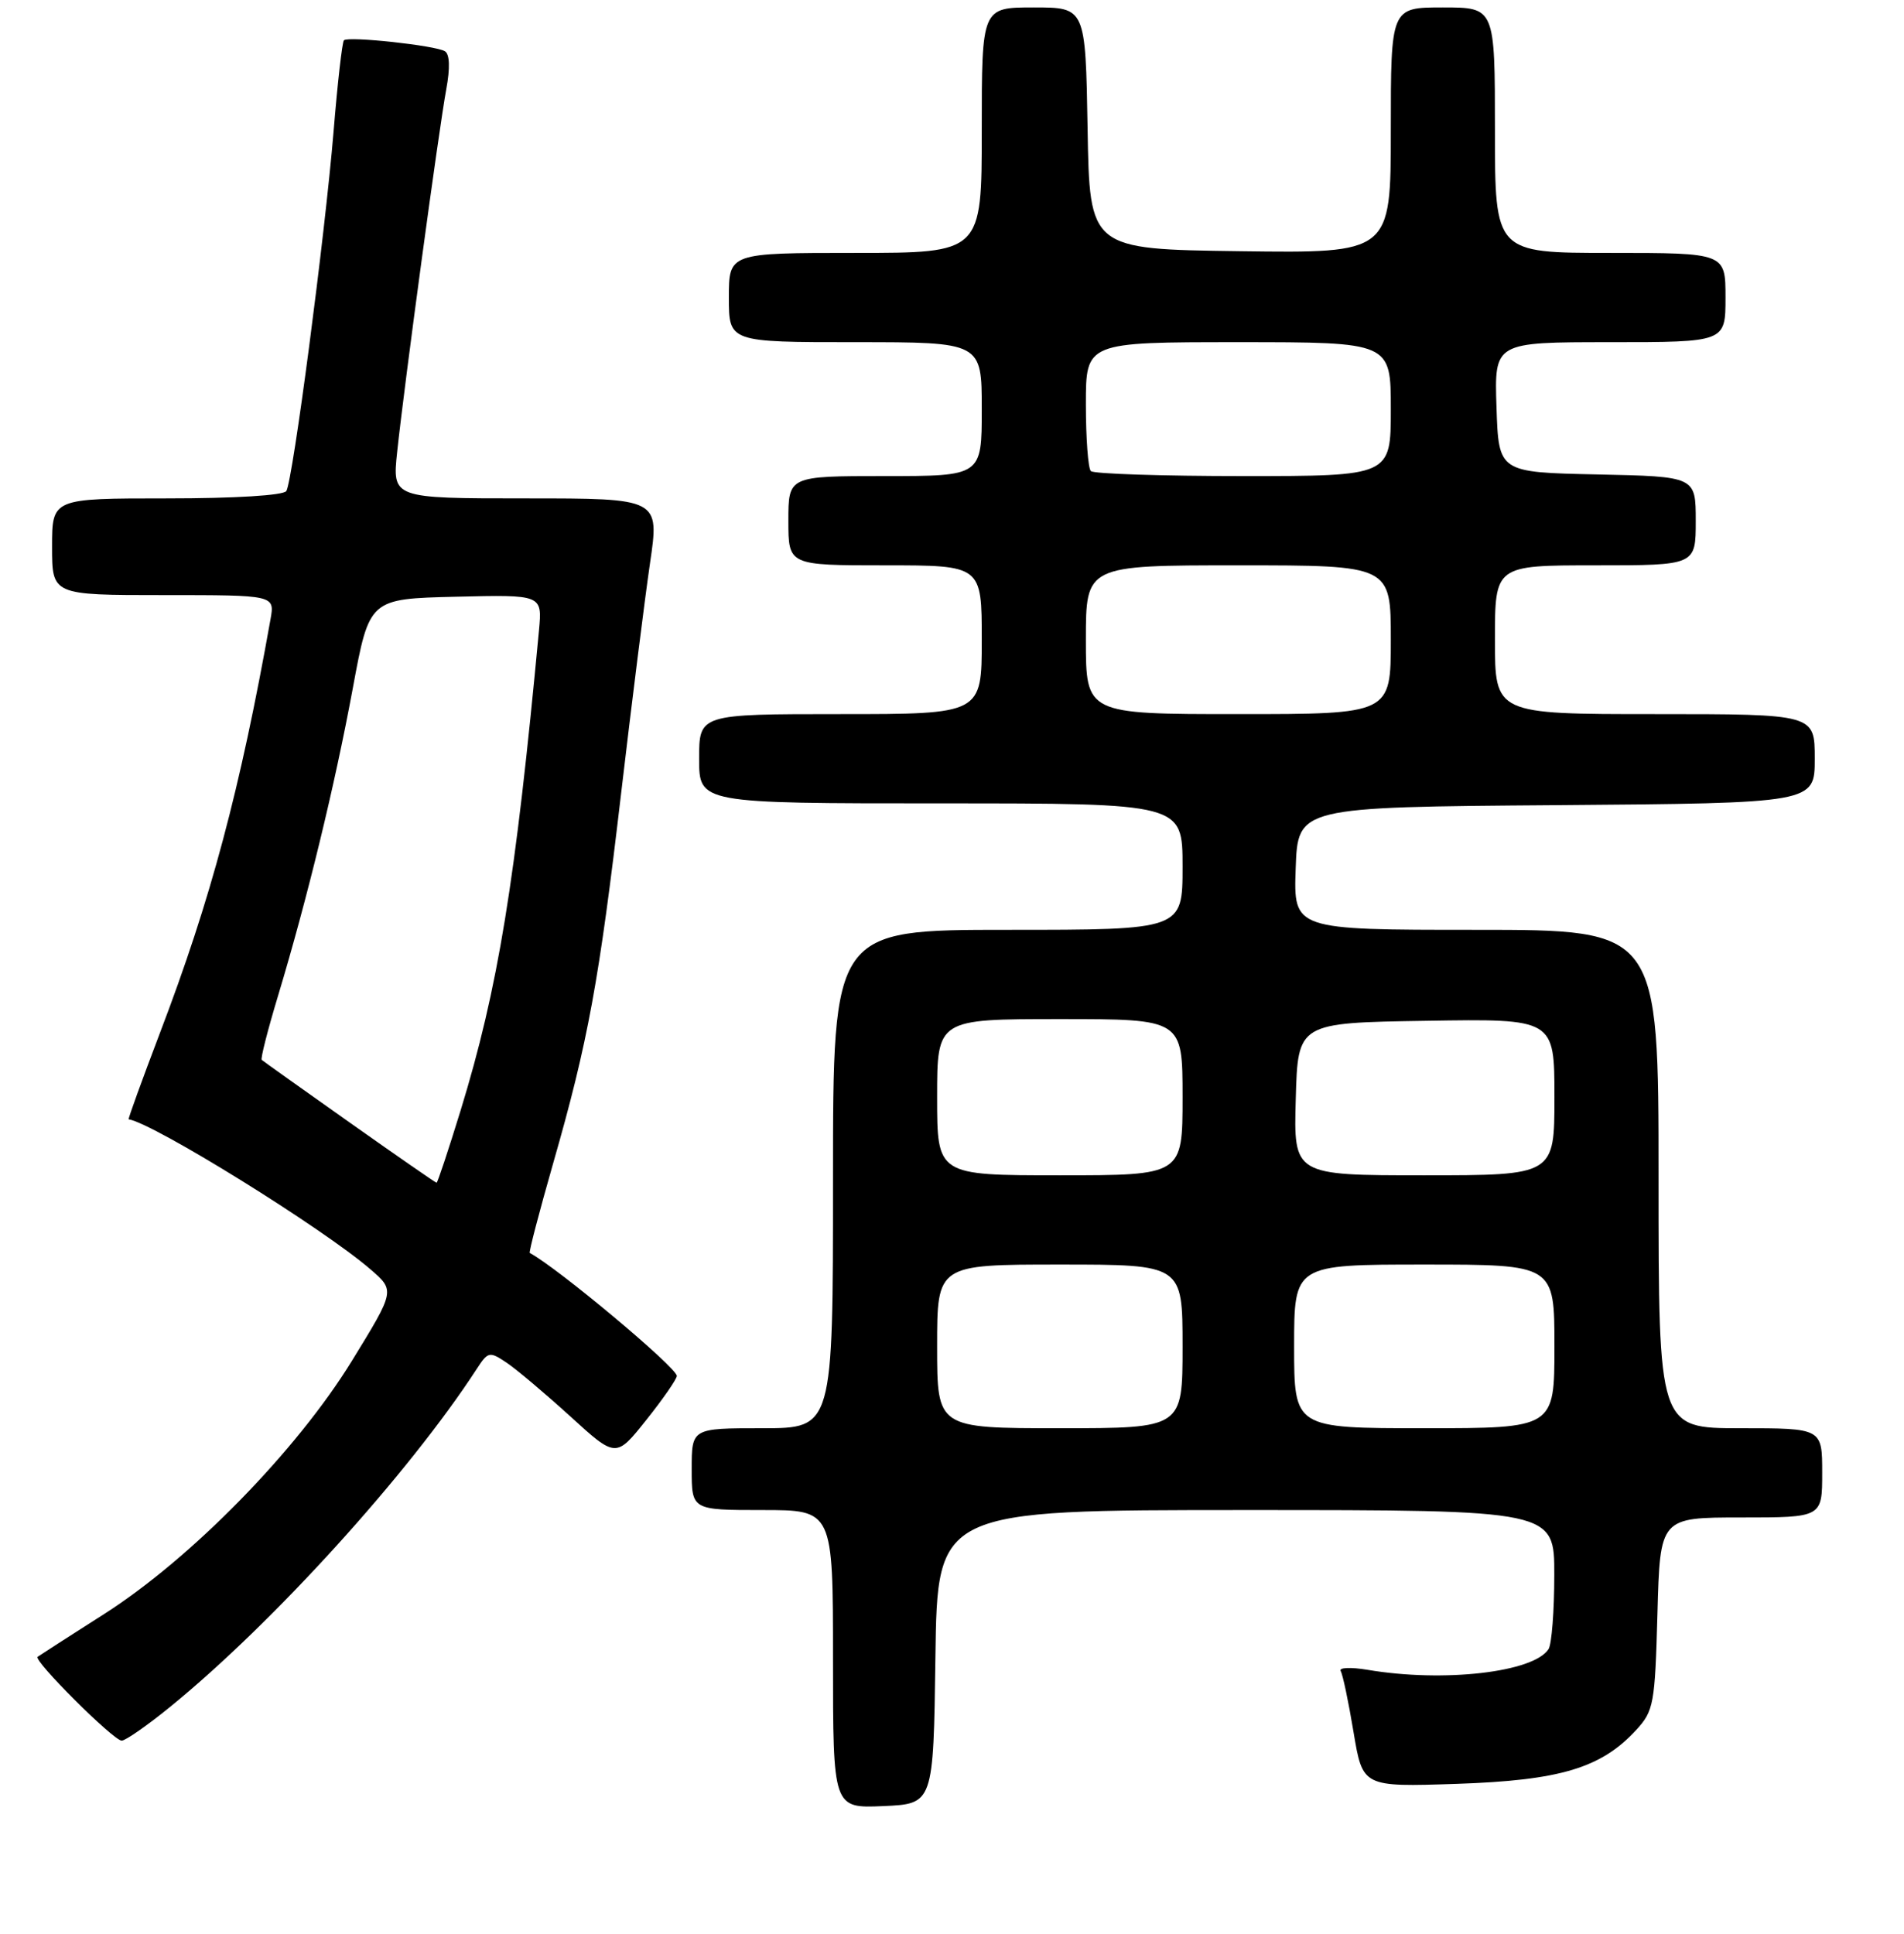 <?xml version="1.0" encoding="UTF-8" standalone="no"?>
<!DOCTYPE svg PUBLIC "-//W3C//DTD SVG 1.1//EN" "http://www.w3.org/Graphics/SVG/1.1/DTD/svg11.dtd" >
<svg xmlns="http://www.w3.org/2000/svg" xmlns:xlink="http://www.w3.org/1999/xlink" version="1.1" viewBox="0 0 256 260">
 <g >
 <path fill="currentColor"
d=" M 125.77 222.75 C 126.04 203.00 126.04 203.00 167.52 203.00 C 209.00 203.00 209.00 203.00 208.98 211.75 C 208.98 216.56 208.63 221.03 208.21 221.69 C 206.22 224.82 194.10 226.21 183.88 224.48 C 181.60 224.10 179.98 224.17 180.26 224.64 C 180.54 225.11 181.32 228.81 181.99 232.86 C 183.22 240.23 183.22 240.23 195.86 239.81 C 209.77 239.34 215.28 237.69 220.00 232.56 C 222.35 230.00 222.52 229.07 222.85 216.92 C 223.20 204.00 223.20 204.00 234.10 204.00 C 245.00 204.00 245.00 204.00 245.00 198.00 C 245.00 192.00 245.00 192.00 234.00 192.00 C 223.00 192.00 223.00 192.00 223.00 158.50 C 223.00 125.00 223.00 125.00 198.46 125.00 C 173.92 125.00 173.92 125.00 174.21 116.75 C 174.50 108.50 174.50 108.50 209.25 108.24 C 244.00 107.97 244.00 107.97 244.00 101.99 C 244.00 96.00 244.00 96.00 222.50 96.00 C 201.00 96.00 201.00 96.00 201.00 86.00 C 201.00 76.00 201.00 76.00 214.50 76.00 C 228.00 76.00 228.00 76.00 228.00 70.03 C 228.00 64.06 228.00 64.06 214.75 63.78 C 201.50 63.50 201.50 63.50 201.21 54.75 C 200.92 46.00 200.92 46.00 216.46 46.00 C 232.00 46.00 232.00 46.00 232.00 40.00 C 232.00 34.00 232.00 34.00 216.50 34.00 C 201.00 34.00 201.00 34.00 201.00 17.50 C 201.00 1.00 201.00 1.00 194.00 1.00 C 187.00 1.00 187.00 1.00 187.00 17.52 C 187.00 34.04 187.00 34.04 166.75 33.77 C 146.50 33.50 146.50 33.50 146.23 17.25 C 145.95 1.00 145.95 1.00 138.98 1.00 C 132.00 1.00 132.00 1.00 132.00 17.50 C 132.00 34.00 132.00 34.00 115.00 34.00 C 98.00 34.00 98.00 34.00 98.00 40.00 C 98.00 46.00 98.00 46.00 115.00 46.00 C 132.00 46.00 132.00 46.00 132.00 55.00 C 132.00 64.00 132.00 64.00 119.00 64.00 C 106.00 64.00 106.00 64.00 106.00 70.00 C 106.00 76.00 106.00 76.00 119.00 76.00 C 132.00 76.00 132.00 76.00 132.00 86.00 C 132.00 96.00 132.00 96.00 113.00 96.00 C 94.00 96.00 94.00 96.00 94.00 102.00 C 94.00 108.00 94.00 108.00 126.50 108.00 C 159.00 108.00 159.00 108.00 159.00 116.50 C 159.00 125.00 159.00 125.00 135.50 125.00 C 112.00 125.00 112.00 125.00 112.00 158.50 C 112.00 192.00 112.00 192.00 102.50 192.00 C 93.00 192.00 93.00 192.00 93.00 197.50 C 93.00 203.00 93.00 203.00 102.50 203.00 C 112.00 203.00 112.00 203.00 112.00 223.05 C 112.00 243.09 112.00 243.09 118.75 242.80 C 125.50 242.50 125.50 242.50 125.77 222.75 Z  M 22.90 229.44 C 36.73 218.18 54.95 198.10 64.10 184.03 C 65.62 181.69 65.81 181.65 68.10 183.18 C 69.42 184.06 73.27 187.31 76.66 190.39 C 82.82 196.01 82.82 196.01 86.91 190.87 C 89.16 188.05 91.00 185.39 91.00 184.97 C 91.00 183.84 74.93 170.40 71.23 168.44 C 71.08 168.36 72.50 162.94 74.37 156.40 C 79.07 140.03 80.55 131.97 83.53 106.50 C 84.95 94.40 86.69 80.56 87.39 75.75 C 88.68 67.00 88.68 67.00 70.71 67.00 C 52.74 67.00 52.74 67.00 53.40 60.75 C 54.36 51.69 59.02 17.28 60.00 12.01 C 60.53 9.15 60.47 7.29 59.82 6.89 C 58.56 6.11 46.82 4.84 46.24 5.42 C 46.01 5.66 45.38 11.17 44.85 17.68 C 43.69 31.70 39.37 64.59 38.50 66.01 C 38.13 66.60 31.59 67.00 22.44 67.00 C 7.00 67.00 7.00 67.00 7.00 73.50 C 7.00 80.00 7.00 80.00 21.97 80.00 C 36.95 80.00 36.95 80.00 36.37 83.25 C 32.30 106.12 28.34 120.95 21.52 138.82 C 19.09 145.21 17.19 150.45 17.30 150.47 C 20.77 151.06 43.45 165.14 49.81 170.64 C 53.12 173.50 53.12 173.50 47.31 182.95 C 39.90 195.01 25.72 209.50 14.00 216.98 C 9.32 219.96 5.30 222.55 5.06 222.73 C 4.42 223.19 15.26 234.00 16.36 234.00 C 16.88 234.00 19.82 231.95 22.90 229.44 Z  M 126.00 181.00 C 126.00 170.00 126.00 170.00 142.50 170.00 C 159.00 170.00 159.00 170.00 159.00 181.00 C 159.00 192.00 159.00 192.00 142.50 192.00 C 126.00 192.00 126.00 192.00 126.00 181.00 Z  M 174.00 181.00 C 174.00 170.00 174.00 170.00 191.50 170.00 C 209.00 170.00 209.00 170.00 209.00 181.00 C 209.00 192.00 209.00 192.00 191.50 192.00 C 174.00 192.00 174.00 192.00 174.00 181.00 Z  M 126.00 147.50 C 126.00 137.00 126.00 137.00 142.50 137.00 C 159.00 137.00 159.00 137.00 159.00 147.50 C 159.00 158.00 159.00 158.00 142.50 158.00 C 126.00 158.00 126.00 158.00 126.00 147.50 Z  M 174.22 147.75 C 174.50 137.50 174.50 137.50 191.75 137.23 C 209.00 136.95 209.00 136.95 209.00 147.48 C 209.00 158.00 209.00 158.00 191.47 158.00 C 173.93 158.00 173.93 158.00 174.22 147.75 Z  M 146.00 86.00 C 146.00 76.00 146.00 76.00 166.50 76.00 C 187.00 76.00 187.00 76.00 187.00 86.00 C 187.00 96.00 187.00 96.00 166.50 96.00 C 146.00 96.00 146.00 96.00 146.00 86.00 Z  M 146.67 63.33 C 146.30 62.97 146.00 58.92 146.00 54.33 C 146.00 46.00 146.00 46.00 166.50 46.00 C 187.00 46.00 187.00 46.00 187.00 55.00 C 187.00 64.00 187.00 64.00 167.17 64.00 C 156.26 64.00 147.03 63.70 146.67 63.33 Z  M 46.98 150.88 C 40.67 146.42 35.36 142.64 35.19 142.48 C 35.01 142.33 36.00 138.45 37.39 133.85 C 41.33 120.77 45.02 105.57 47.44 92.50 C 49.66 80.50 49.66 80.50 61.29 80.22 C 72.91 79.94 72.91 79.94 72.47 84.72 C 69.29 118.64 66.98 132.82 61.94 149.25 C 60.29 154.61 58.83 159.00 58.70 159.00 C 58.57 159.00 53.30 155.35 46.98 150.88 Z "/>
</g>
</svg>